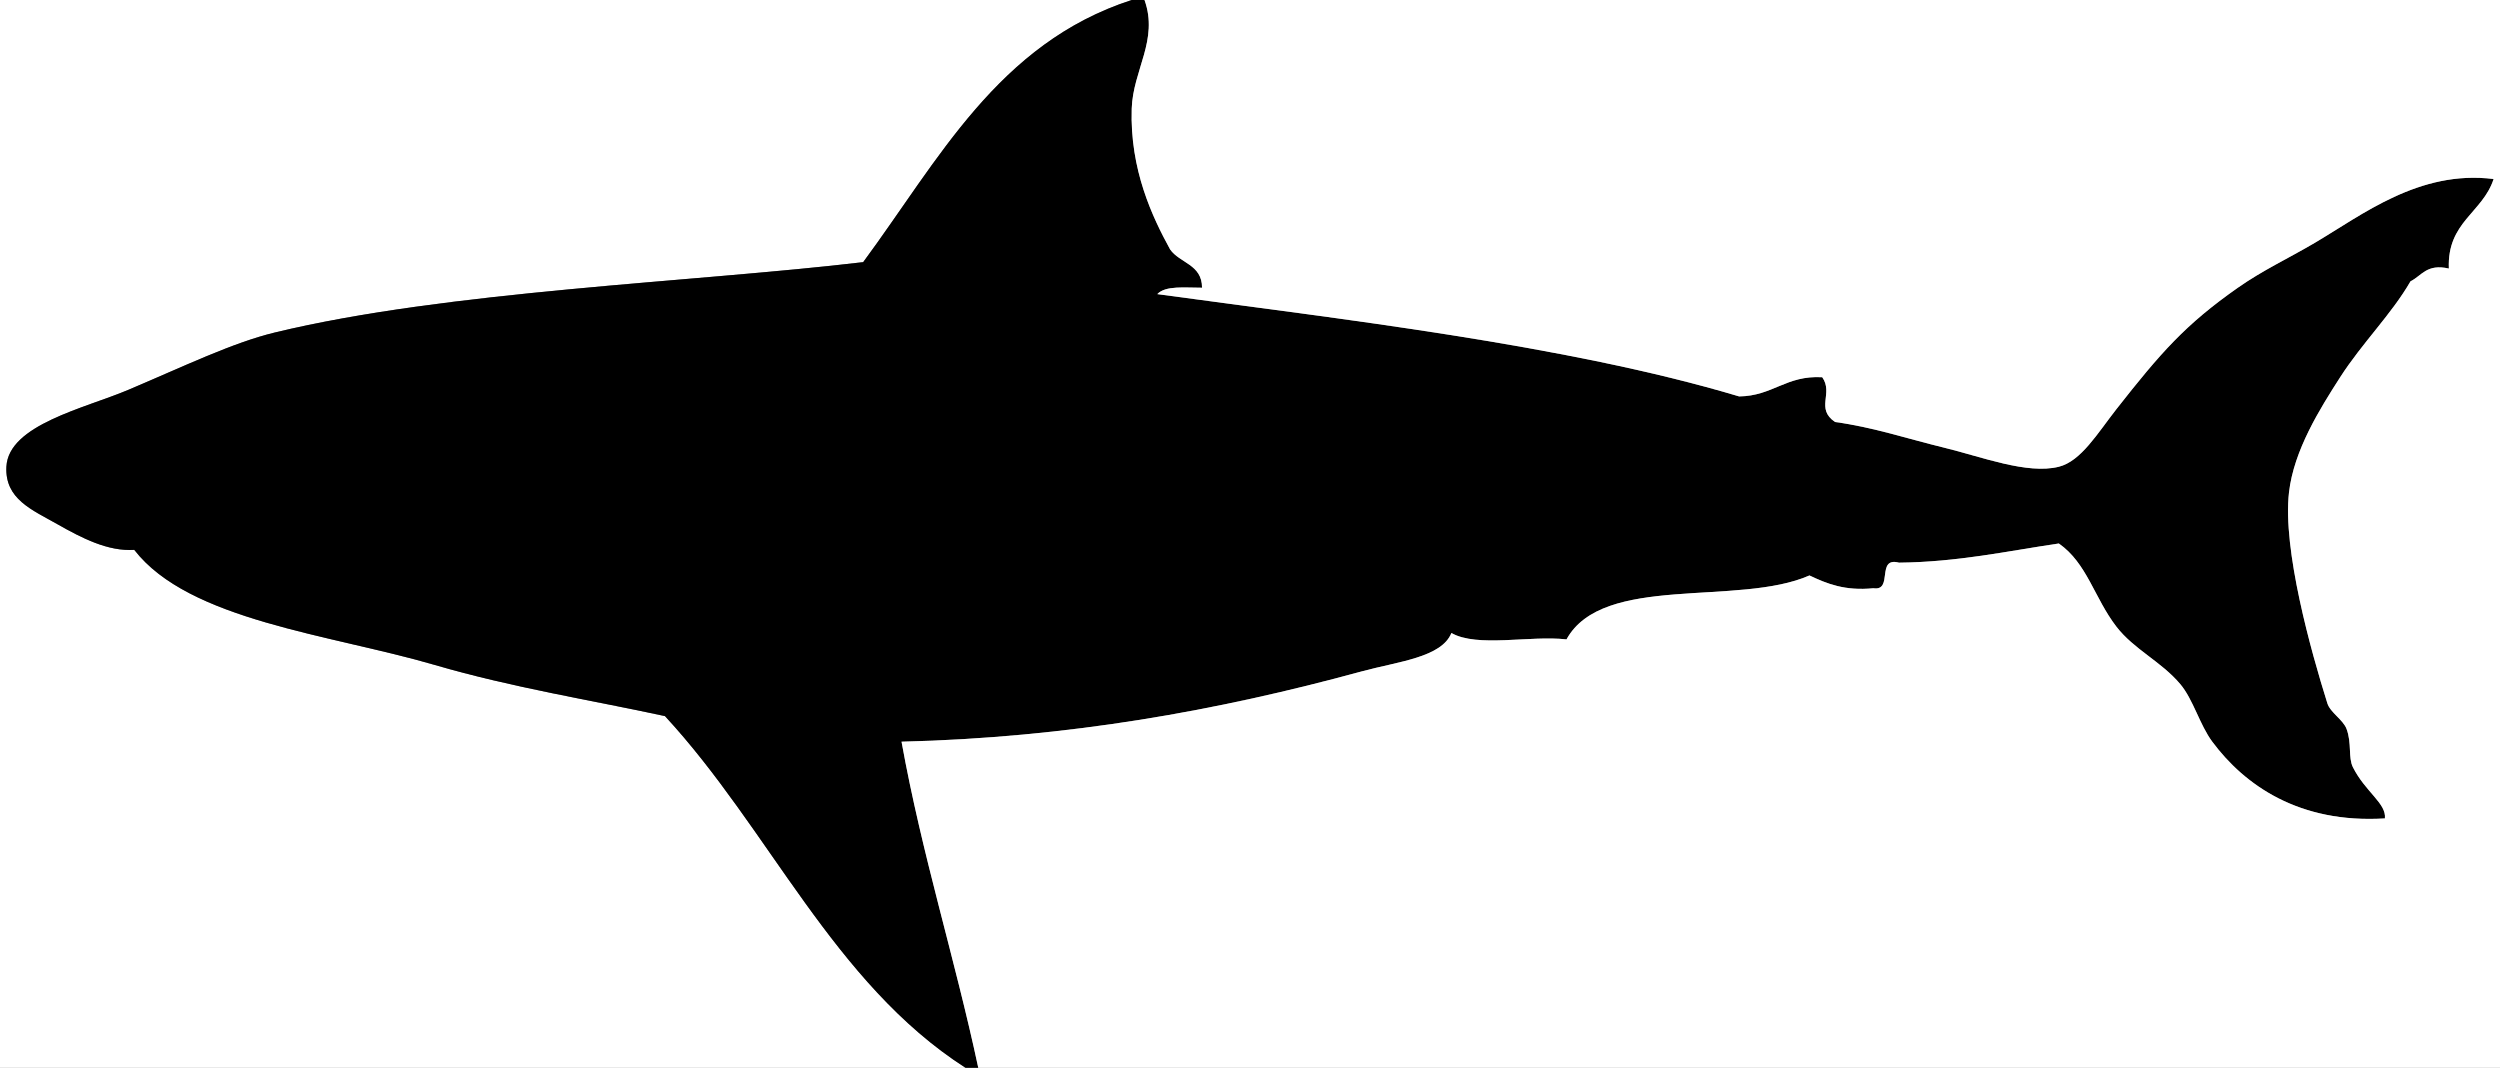 <svg xmlns="http://www.w3.org/2000/svg" xmlns:dc="http://dublincore.org/documents/dcmi-terms/" height="167" viewBox="0 0 391 167" width="391"><rect x="0" y="0" width="391" height="167" fill="#808080" stroke="none"/><g fill-rule="evenodd"><path d="M177 0c-20.904 6.763-30.244 25.09-42 41-26.443 3.142-65.061 4.48-92 11-6.655 1.61-14.193 5.277-23 9-6.722 2.842-18.676 5.437-19 12-.249 5.051 3.986 6.723 8 9 3.815 2.165 7.884 4.263 12 4 8.556 11.062 30.696 13.232 47 18 12.134 3.549 24.541 5.51 36 8 16.338 17.662 26.297 41.702 47 55H0V0h177z" fill="#fff"/><path d="M177 0h2c2.238 6.261-1.806 10.931-2 17-.305 9.549 3.249 16.985 6 22 1.499 2.168 5.004 2.329 5 6-2.656.01-5.711-.378-7 1 28.222 3.864 63.826 7.87 91 16 5.27-.064 7.34-3.327 13-3 1.786 2.544-1.109 4.877 2 7 6.043.831 11.405 2.643 17 4 5.933 1.439 13.045 4.239 18 3 3.49-.873 6.076-5.277 9-9 6.938-8.836 10.776-13.235 19-19 3.917-2.746 7.878-4.572 12-7 7.448-4.387 16.37-11.464 28-10-1.711 5.289-7.298 6.702-7 14-3.458-.792-4.222 1.112-6 2-2.932 5.096-7.563 9.646-11 15-3.182 4.955-7.238 11.411-8 18-1.03 8.908 3.433 24.838 6 33 .452 1.437 2.467 2.568 3 4 .849 2.278.231 4.476 1 6 1.957 3.882 5.253 5.648 5 8-13.44.829-21.954-5.221-27-12-1.961-2.634-2.984-6.611-5-9-3.003-3.56-7.243-5.422-10-9-3.45-4.479-4.574-9.914-9-13-8.129 1.204-15.769 2.898-25 3-3.629-.962-.84 4.493-4 4-4.447.447-7.289-.711-10-2-11.106 4.894-32.322-.322-38 10-5.681-.653-13.981 1.315-18-1-1.529 3.835-8.409 4.473-14 6-22.635 6.184-45.955 10.363-72 11 3.213 17.787 8.303 33.697 12 51h-2c-20.703-13.298-30.662-37.338-47-55-11.459-2.49-23.866-4.451-36-8-16.304-4.768-38.444-6.938-47-18-4.116.263-8.185-1.835-12-4-4.014-2.277-8.249-3.949-8-9 .324-6.563 12.278-9.158 19-12 8.807-3.723 16.345-7.39 23-9 26.939-6.52 65.557-7.858 92-11 11.756-15.91 21.096-34.237 42-41z"/><path d="M153 167c-3.697-17.303-8.787-33.213-12-51 26.045-.637 49.365-4.816 72-11 5.591-1.527 12.471-2.165 14-6 4.019 2.315 12.319.347 18 1 5.678-10.322 26.894-5.106 38-10 2.711 1.289 5.553 2.447 10 2 3.16.493.371-4.962 4-4 9.231-.102 16.871-1.796 25-3 4.426 3.086 5.55 8.521 9 13 2.757 3.578 6.997 5.44 10 9 2.016 2.389 3.039 6.366 5 9 5.046 6.779 13.56 12.829 27 12 .253-2.352-3.043-4.118-5-8-.769-1.524-.151-3.722-1-6-.533-1.432-2.548-2.563-3-4-2.567-8.162-7.03-24.092-6-33 .762-6.589 4.818-13.045 8-18 3.438-5.354 8.068-9.904 11-15 1.778-.888 2.542-2.792 6-2-.298-7.298 5.289-8.711 7-14-11.63-1.464-20.552 5.613-28 10-4.122 2.428-8.083 4.254-12 7-8.224 5.765-12.062 10.164-19 19-2.924 3.723-5.51 8.127-9 9-4.955 1.239-12.067-1.561-18-3-5.595-1.357-10.957-3.169-17-4-3.109-2.123-.214-4.456-2-7-5.66-.327-7.73 2.936-13 3-27.174-8.13-62.778-12.136-91-16 1.289-1.378 4.344-.99 7-1 .004-3.671-3.501-3.832-5-6-2.751-5.015-6.305-12.451-6-22 .194-6.069 4.238-10.739 2-17h212v167H153z" fill="#fff"/></g></svg>